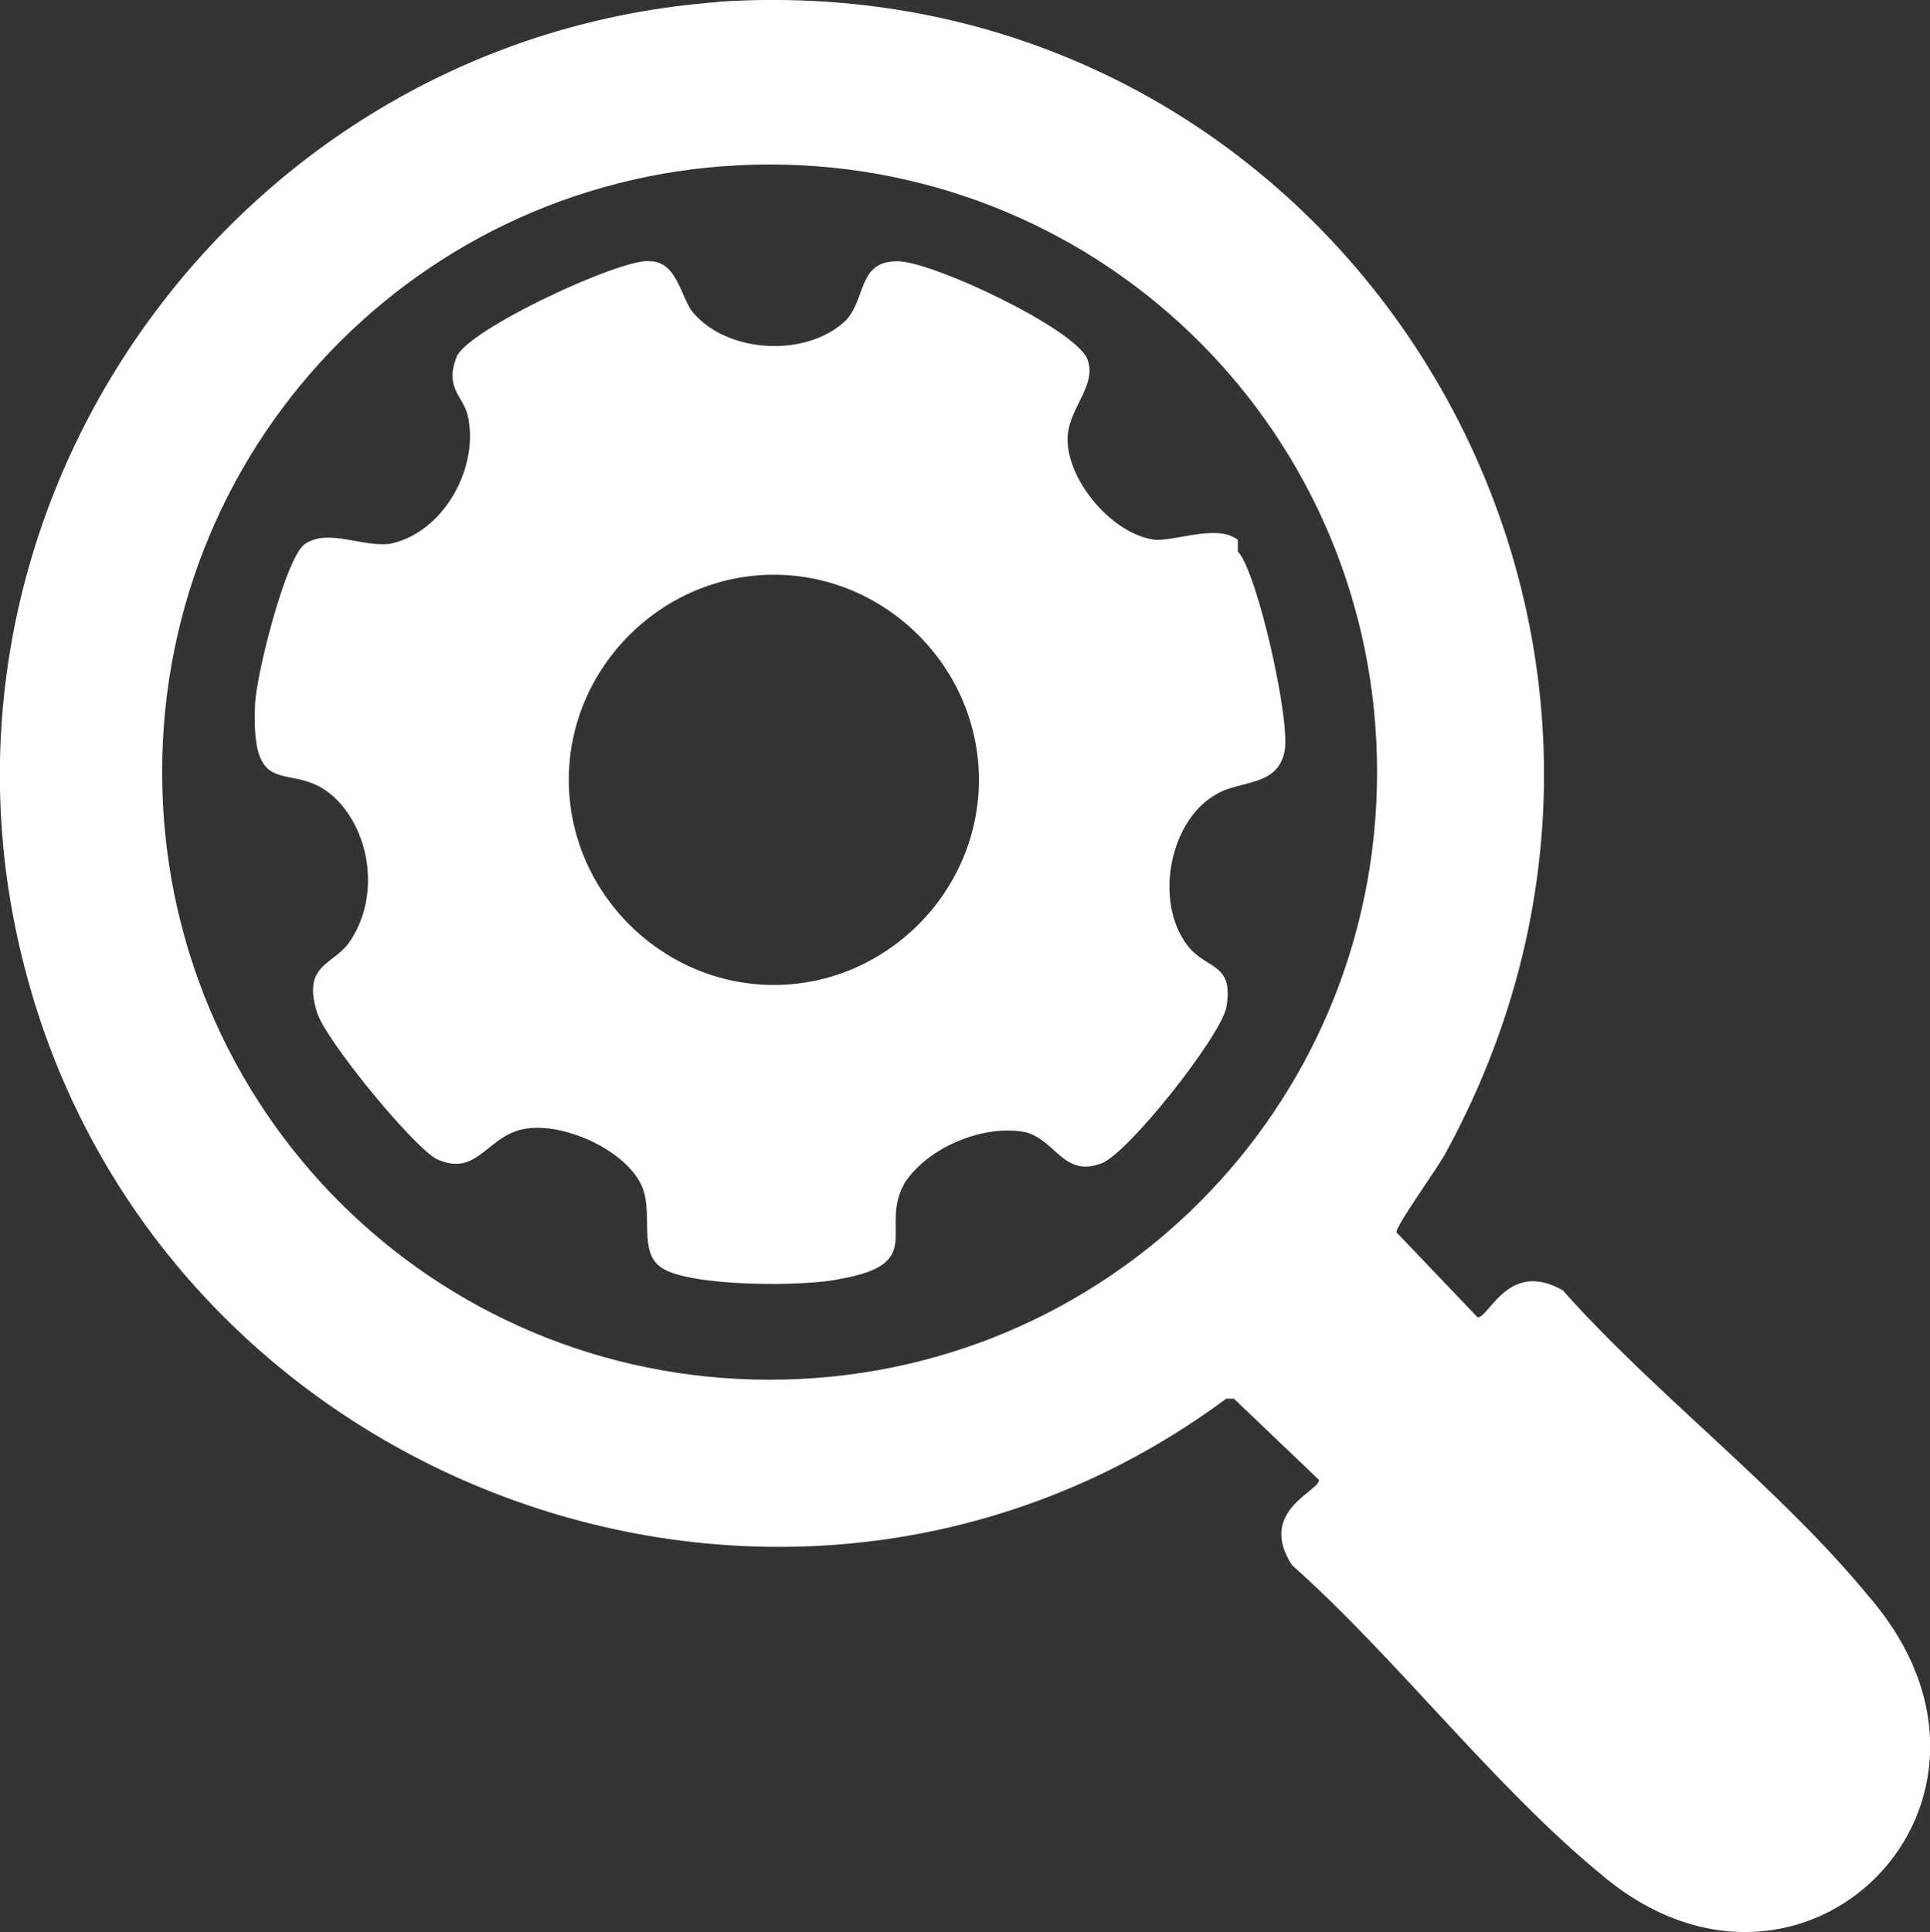 <?xml version="1.0" encoding="UTF-8"?>
<svg id="Layer_2" data-name="Layer 2" xmlns="http://www.w3.org/2000/svg" viewBox="0 0 49.88 49.92">
  <rect x="0" y="0" width="49.88" height="49.92" fill="#333333" stroke="none"/>
  <defs>
    <style>
      .cls-1 {
        fill: #fff;
      }
    </style>
  </defs>
  <g id="Layer_2-2" data-name="Layer 2">
    <g id="Layer_1-2" data-name="Layer 1-2">
      <g>
        <path class="cls-1" d="M18.5.05c15.9-1.1,26.49,15.7,18.89,29.69-.2.4-1.3,1.9-1.3,2.1l2.1,2.2c.3,0,.8-1.5,2.2-.7,2.4,2.7,5.6,5.1,7.9,7.9,4.6,5.3-1.7,11.6-6.9,7.2-2.8-2.3-5.3-5.6-8-8-.9-1.4.7-1.9.7-2.2l-2.2-2.1h-.2c-11.2,8.3-27.39,2.4-30.99-10.9C-2.6,13.15,6.1.95,18.6.05h-.1ZM35.59,19.95c0-8.7-7-15.7-15.7-15.7s-15.7,7-15.7,15.7,7,15.7,15.7,15.7,15.7-7,15.7-15.7h0Z"/>
        <path class="cls-1" d="M31.99,14.25c.5.5,1.4,4.5,1.2,5.2-.2.9-1.2.7-1.8,1.1-1.2.7-1.6,2.9-.6,4,.5.5,1.1.4.9,1.5-.2.8-2.5,3.7-3.2,4-1,.4-1.2-.6-2-.8-1.1-.2-2.5.4-3.1,1.3-.7,1.2.6,2.1-1.7,2.5-.9.2-3.9.2-4.6-.3-.6-.4-.2-1.4-.5-2.1-.4-.9-1.9-1.6-2.9-1.5-1.1.1-1.3,1.3-2.4.8-.6-.3-2.9-3.1-3.1-3.8-.4-1.3.5-1.2.9-1.9.7-1.1.5-2.7-.4-3.6-1.1-1.1-2.2.2-2.1-2.4,0-.7.8-3.9,1.3-4.2.6-.4,1.5.1,2.2,0,1.4-.3,2.3-2,2-3.3-.1-.5-.6-.7-.3-1.5.2-.7,4.3-2.6,5-2.5.7,0,.8.9,1.1,1.3.9,1.1,3,1.2,4,.2.5-.6.3-1.5,1.3-1.5.9,0,4.5,1.7,4.9,2.5.3.7-.5,1.3-.5,2.1,0,1.1,1.2,2.5,2.3,2.6.6,0,1.6-.4,2.1,0h0v.3ZM25.3,20.15c0-2.9-2.4-5.3-5.3-5.3s-5.3,2.4-5.3,5.3,2.4,5.3,5.3,5.3,5.3-2.4,5.3-5.3Z"/>
      </g>
    </g>
  </g>
</svg>